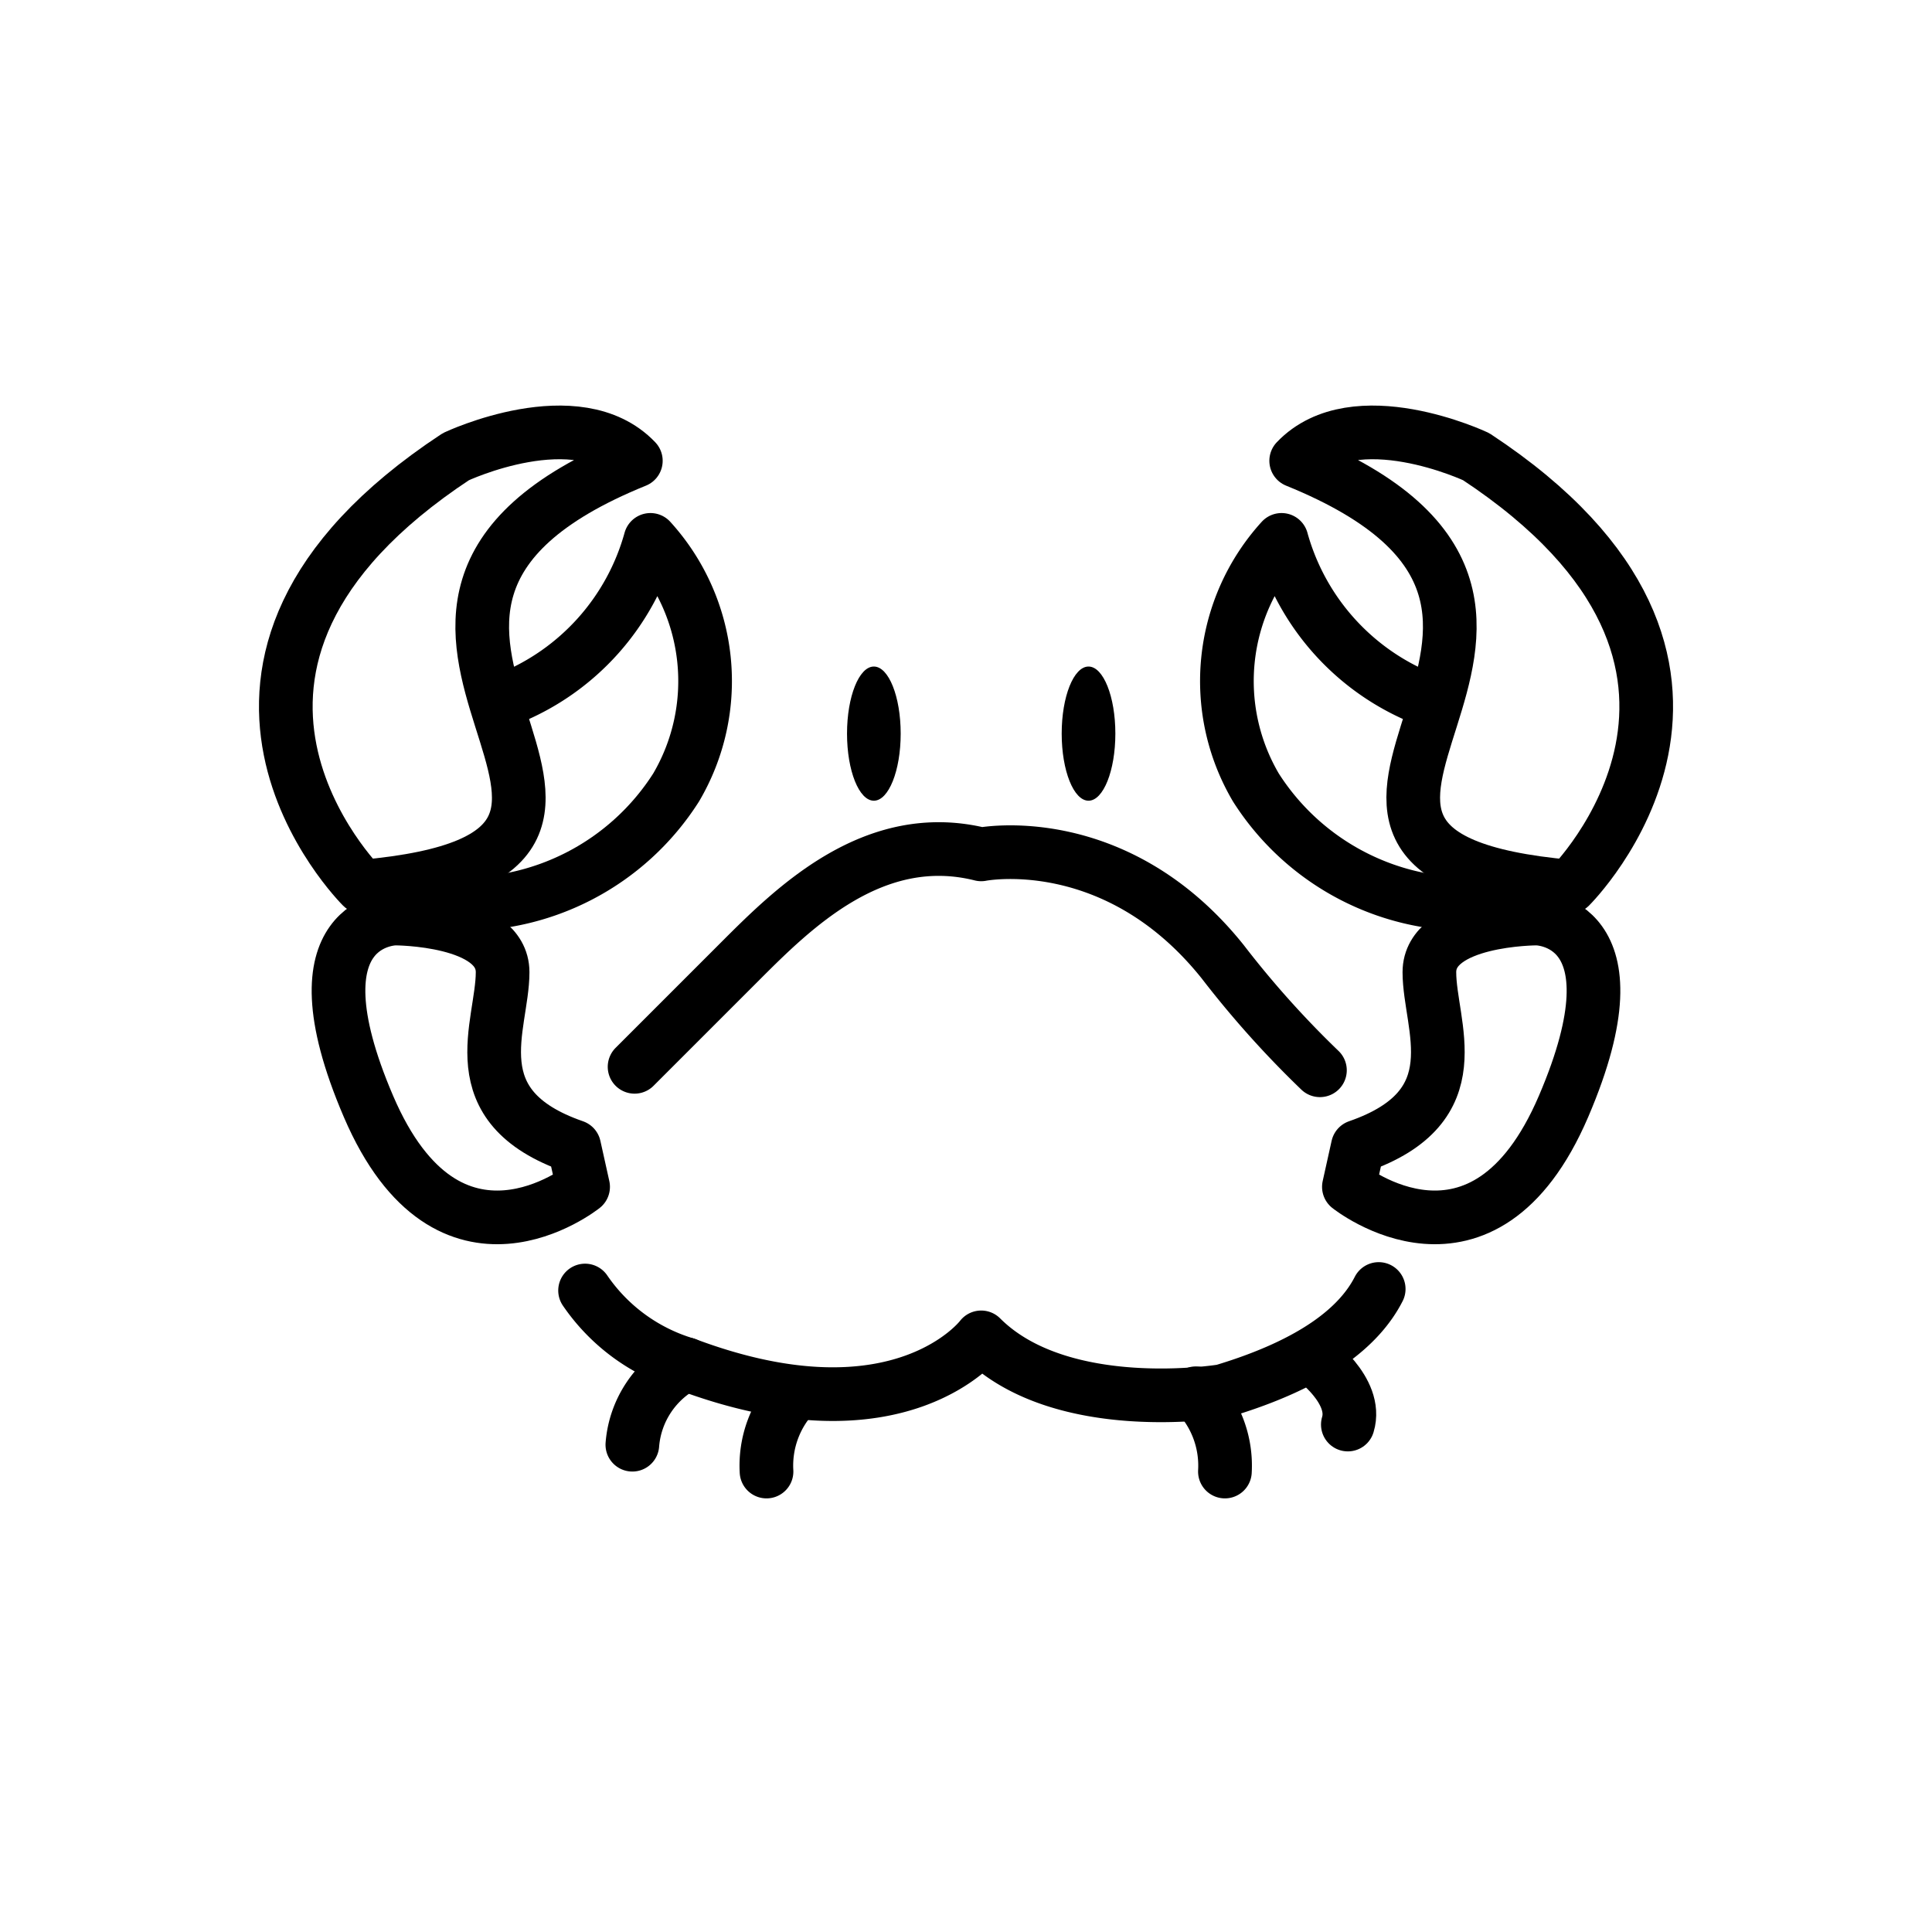 <svg id="emoji" viewBox="0 0 72 72" xmlns="http://www.w3.org/2000/svg">
  <g id="line">
    <path fill="none" stroke="param(outline)" stroke-linecap="round" stroke-linejoin="round" stroke-width="2" d="M51.38,48.037c-.702,1.379-2.366,2.769-5.814,3.803,0,0-6,1-9-2,0,0-3,4-11,1a6.968,6.968,0,0,1-3.762-2.746"/>
    <path fill="none" stroke="param(outline)" stroke-linecap="round" stroke-linejoin="round" stroke-width="2" d="M23.649,39.757,27.566,35.84c2-2,5-5,9-4,0,0,5-1,9,4A36.489,36.489,0,0,0,49.19,39.886"/>
    <path fill="none" stroke="param(outline)" stroke-linecap="round" stroke-linejoin="round" stroke-width="2" d="M25.566,50.84a3.699,3.699,0,0,0-2,3"/>
    <path fill="none" stroke="param(outline)" stroke-linecap="round" stroke-linejoin="round" stroke-width="2" d="M29.649,51.923A3.882,3.882,0,0,0,28.566,54.84"/>
    <path fill="none" stroke="param(outline)" stroke-linecap="round" stroke-linejoin="round" stroke-width="2" d="M44.566,51.923A3.882,3.882,0,0,1,45.649,54.84"/>
    <ellipse cx="32.566" cy="27.34" rx="1" ry="2.5"/>
    <ellipse cx="40.566" cy="27.34" rx="1" ry="2.5"/>
    <path fill="none" stroke="param(outline)" stroke-linecap="round" stroke-linejoin="round" stroke-width="2" d="M48.901,50.592s1.718,1.221,1.329,2.497"/>
    <path fill="none" stroke="param(outline)" stroke-linecap="round" stroke-linejoin="round" stroke-width="2" d="M21.731,44.231s-5,4-8-3,1-7,1-7,4,0,4,2-1.667,5,2.667,6.5Z"/>
    <path fill="none" stroke="param(outline)" stroke-linecap="round" stroke-linejoin="round" stroke-width="2" d="M13.492,33.043s-8.311-8.242,3.497-16.024c0,0,4.522-2.134,6.707.153C9.674,22.855,27.691,31.789,13.492,33.043Z"/>
    <path fill="none" stroke="param(outline)" stroke-linecap="round" stroke-linejoin="round" stroke-width="2" d="M18.966,26.029A8.945,8.945,0,0,0,24.24,20.12a7.817,7.817,0,0,1,.957,9.227,9.385,9.385,0,0,1-8.451,4.33,3.077,3.077,0,0,1-1.497-.375"/>
    <path fill="none" stroke="param(outline)" stroke-linecap="round" stroke-linejoin="round" stroke-width="2" d="M50.602,42.731c4.333-1.5,2.667-4.5,2.667-6.5s4-2,4-2,4,0,1,7-8,3-8,3Z"/>
    <path fill="none" stroke="param(outline)" stroke-linecap="round" stroke-linejoin="round" stroke-width="2" d="M48.305,17.172c2.184-2.287,6.707-.153,6.707-.153,11.808,7.783,3.497,16.024,3.497,16.024C44.309,31.789,62.326,22.855,48.305,17.172Z"/>
    <path fill="none" stroke="param(outline)" stroke-linecap="round" stroke-linejoin="round" stroke-width="2" d="M53.034,26.029A8.945,8.945,0,0,1,47.76,20.12a7.817,7.817,0,0,0-.957,9.227,9.385,9.385,0,0,0,8.451,4.33,3.077,3.077,0,0,0,1.497-.375"/>
  </g>
</svg>
